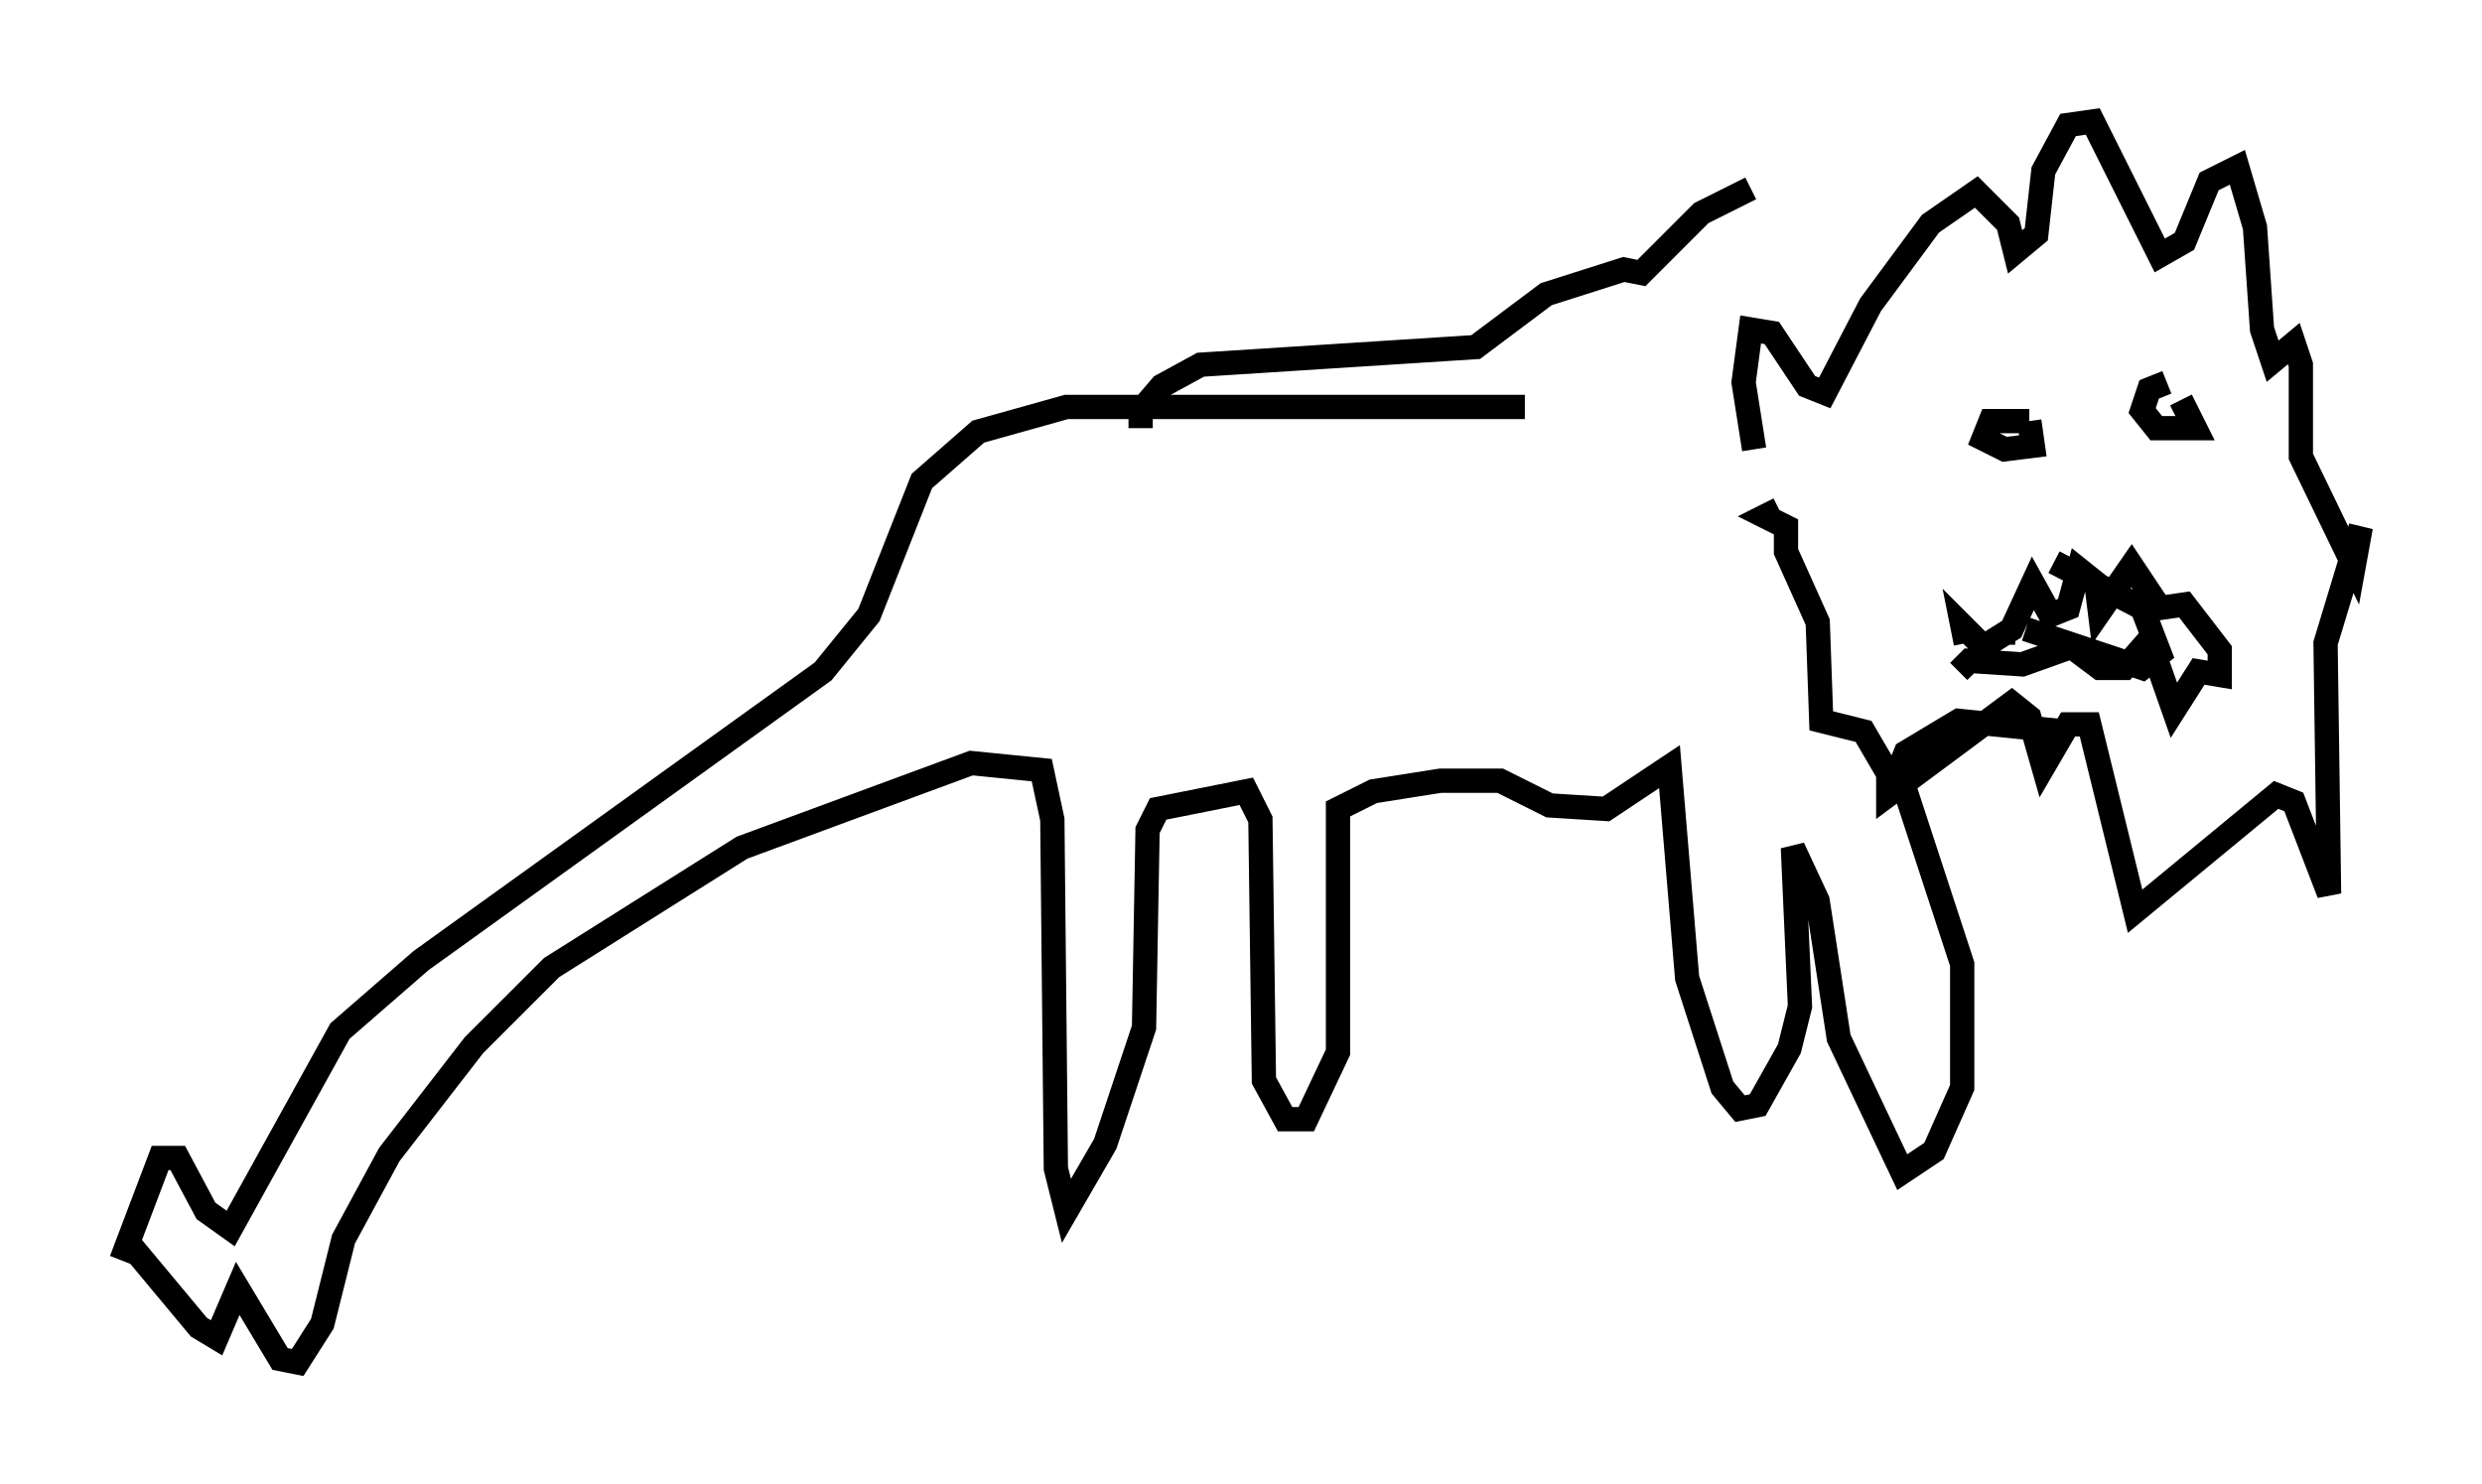 <?xml version="1.0" encoding="utf-8" ?>
<svg baseProfile="full" height="61.128" version="1.1" width="102.234" xmlns="http://www.w3.org/2000/svg" xmlns:ev="http://www.w3.org/2001/xml-events" xmlns:xlink="http://www.w3.org/1999/xlink"><defs /><rect fill="white" height="61.128" width="102.234" x="0" y="0" /><path d="M67.748, 17.346 m-4.939, -0.581 l-18.883, 0.0 -3.631, 1.017 l-2.324, 2.034 -2.179, 5.52 l-1.888, 2.324 -16.559, 11.911 l-3.341, 2.905 -4.503, 8.134 l-1.017, -0.726 -1.162, -2.179 l-0.726, 0.0 -1.598, 4.212 l0.291, -0.726 2.905, 3.486 l0.726, 0.436 0.872, -2.034 l1.743, 2.905 0.726, 0.145 l1.017, -1.598 0.872, -3.486 l1.888, -3.486 3.486, -4.503 l3.196, -3.196 7.844, -4.939 l9.441, -3.486 2.905, 0.291 l0.436, 2.034 0.145, 14.38 l0.436, 1.743 1.598, -2.76 l1.598, -4.793 0.145, -8.134 l0.436, -0.872 3.631, -0.726 l0.581, 1.162 0.145, 10.749 l0.872, 1.598 0.872, 0.0 l1.307, -2.76 0.0, -10.022 l1.453, -0.726 2.76, -0.436 l2.469, 0.0 2.034, 1.017 l2.324, 0.145 2.615, -1.743 l0.726, 8.715 1.453, 4.503 l0.726, 0.872 0.726, -0.145 l1.307, -2.324 0.436, -1.743 l-0.291, -6.536 1.017, 2.179 l0.872, 5.665 2.615, 5.52 l1.307, -0.872 1.162, -2.615 l0.0, -5.084 -2.615, -7.989 l0.291, -0.726 2.179, -1.307 l4.358, 0.436 m-12.782, -11.62 l-0.436, -2.76 0.291, -2.179 l0.872, 0.145 1.453, 2.179 l0.726, 0.291 1.888, -3.631 l2.469, -3.341 1.888, -1.307 l1.307, 1.307 0.291, 1.162 l0.872, -0.726 0.291, -2.615 l1.017, -1.888 1.017, -0.145 l2.76, 5.52 1.017, -0.581 l1.017, -2.469 1.162, -0.581 l0.726, 2.469 0.291, 4.212 l0.436, 1.307 0.872, -0.726 l0.291, 0.872 0.0, 3.777 l2.179, 4.503 0.291, -1.598 l-1.453, 4.793 0.145, 10.313 l-1.453, -3.777 -0.726, -0.291 l-5.81, 4.793 -1.888, -7.698 l-0.872, 0.0 -1.017, 1.743 l-0.581, -2.034 -0.726, -0.581 l-5.084, 3.777 0.0, -0.872 l-1.017, -1.743 -1.743, -0.436 l-0.145, -4.067 -1.307, -2.905 l0.0, -1.017 -0.872, -0.436 l0.581, -0.291 m10.313, -3.631 l-1.598, 0.0 -0.291, 0.726 l0.872, 0.436 1.162, -0.145 l-0.145, -1.017 m5.665, -1.598 l-0.726, 0.291 -0.291, 0.872 l0.581, 0.726 1.598, 0.0 l-0.581, -1.162 m-5.229, 6.682 l3.631, 1.888 0.726, 1.888 l-0.726, 0.581 -4.793, -1.598 m-0.436, 0.145 l-0.436, 0.0 m-1.598, 0.436 l-0.145, -0.726 0.872, 0.872 l1.162, -0.726 0.872, -1.888 l0.726, 1.307 0.726, -0.291 l0.436, -1.598 0.726, 0.581 l0.145, 1.162 1.307, -1.888 l1.162, 1.743 1.017, -0.145 l1.453, 1.888 0.0, 1.017 l-0.872, -0.145 -1.017, 1.598 l-1.017, -2.905 -1.017, 1.162 l-1.017, 0.0 -1.162, -0.872 l-2.034, 0.726 -2.179, -0.145 l-0.436, 0.436 m-33.698, -10.022 l0.0, -0.726 0.872, -1.017 l1.598, -0.872 11.33, -0.726 l2.905, -2.179 3.196, -1.017 l0.726, 0.145 2.469, -2.469 l2.034, -1.017 " fill="none" stroke="black" stroke-width="1" /></svg>